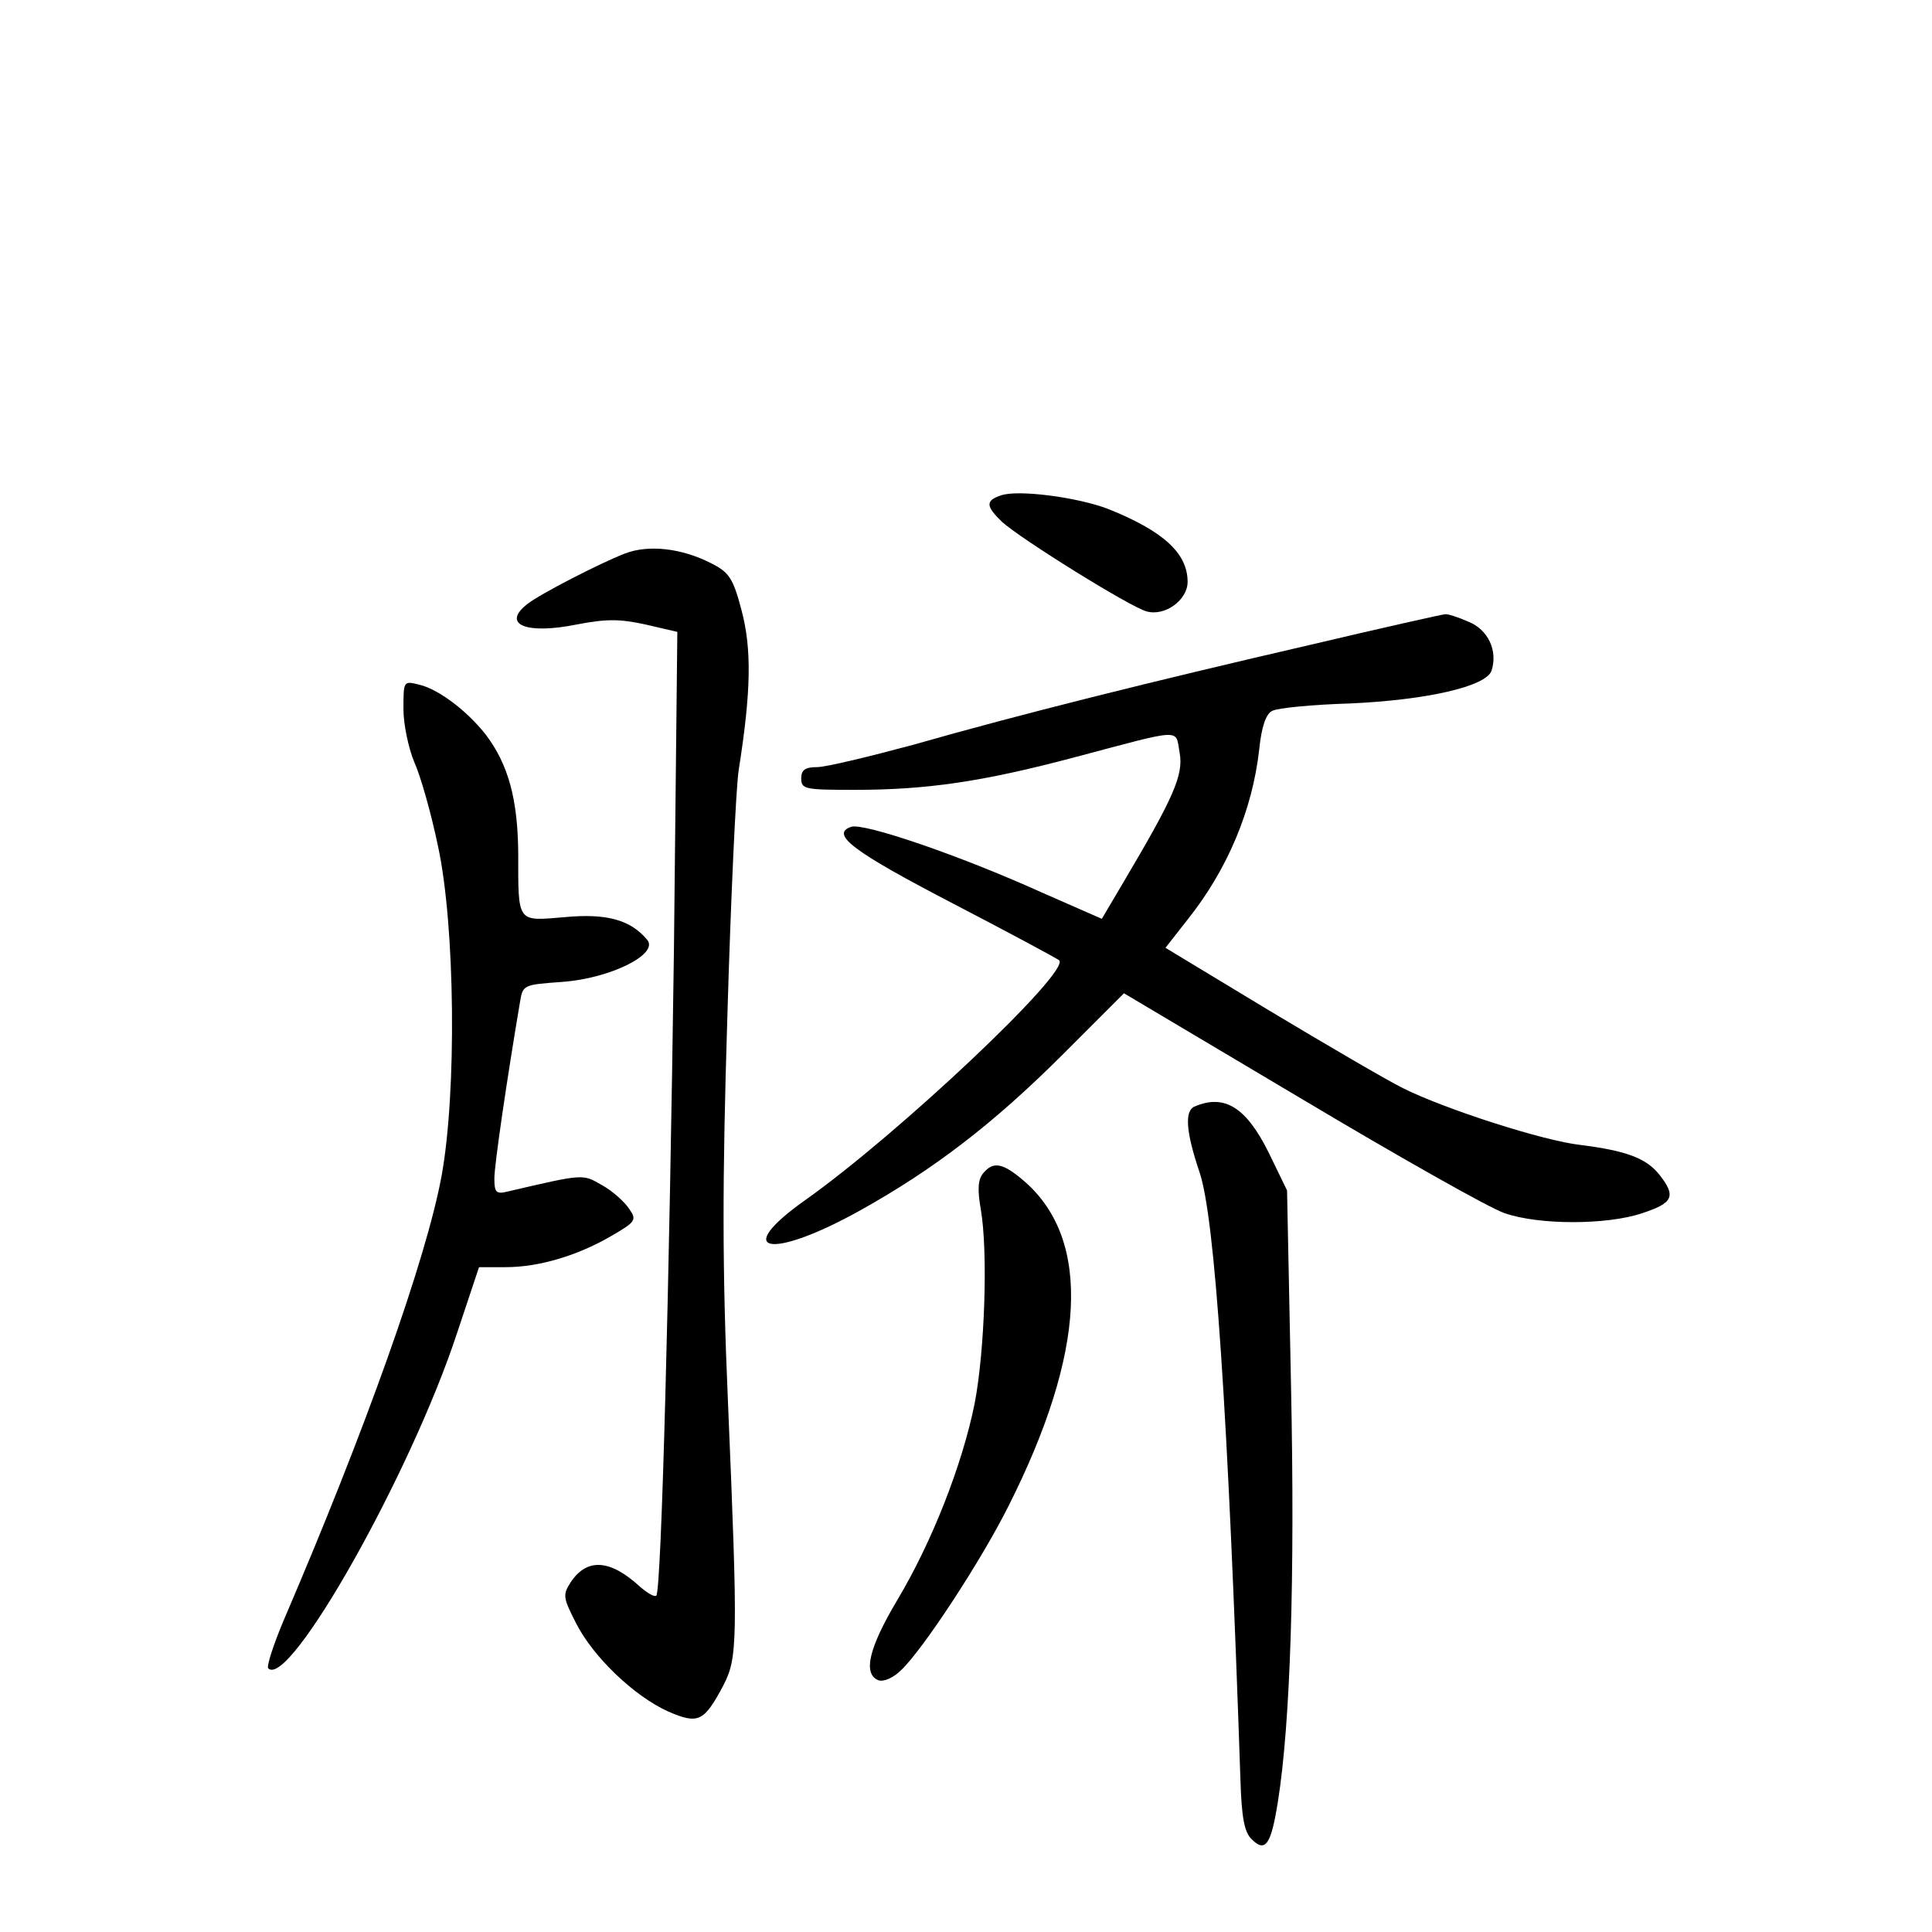 <?xml version="1.0" standalone="no"?>
<!DOCTYPE svg PUBLIC "-//W3C//DTD SVG 20010904//EN"
 "http://www.w3.org/TR/2001/REC-SVG-20010904/DTD/svg10.dtd">
<svg version="1.0" xmlns="http://www.w3.org/2000/svg"
 width="340pt" height="340pt" viewBox="0 0 340 340"
 preserveAspectRatio="xMidYMid meet">
<g transform="translate(0,340) scale(0.1,-0.1)"
fill="#000000" stroke="none">
<path d="M1761 2528 c-27 -9 -26 -19 2 -46 31 -29 227 -151 255 -158 32 -9 72
20 72 52 0 50 -42 89 -139 128 -54 21 -161 35 -190 24z"/>
<path d="M1100 2426 c-44 -17 -149 -71 -172 -89 -46 -36 -2 -54 87 -36 52 10
75 10 121 0 l56 -13 -6 -561 c-8 -588 -22 -1126 -31 -1135 -3 -3 -15 4 -28 15
-53 49 -94 52 -123 8 -14 -22 -13 -27 10 -72 30 -59 102 -128 162 -155 53 -23
63 -18 97 46 25 49 26 74 8 501 -10 232 -10 384 -1 675 6 206 15 402 20 435
22 139 23 213 5 281 -15 57 -22 67 -54 83 -51 26 -109 33 -151 17z"/>
<path d="M2305 2265 c-277 -64 -510 -122 -699 -176 -78 -21 -153 -39 -168 -39
-21 0 -28 -5 -28 -20 0 -19 7 -20 94 -20 126 0 224 14 386 57 196 52 178 51
186 8 7 -39 -11 -79 -98 -226 l-39 -66 -107 47 c-144 65 -311 122 -334 115
-38 -13 4 -44 179 -135 98 -51 182 -96 187 -100 20 -20 -283 -306 -447 -422
-131 -93 -61 -106 97 -18 129 72 234 152 358 276 l106 106 313 -186 c171 -102
332 -193 357 -201 60 -21 180 -21 242 0 55 18 60 30 30 68 -23 29 -59 42 -138
52 -65 7 -239 63 -313 100 -30 15 -136 77 -236 137 l-182 110 40 51 c69 87
113 191 125 298 4 40 12 63 23 68 9 5 70 11 136 13 136 6 241 30 250 58 11 35
-6 72 -41 86 -18 8 -37 14 -41 13 -4 0 -111 -24 -238 -54z"/>
<path d="M710 2152 c0 -27 9 -69 19 -93 11 -24 30 -91 42 -149 30 -139 33
-433 6 -580 -27 -146 -134 -447 -278 -782 -18 -43 -30 -80 -27 -84 37 -37 251
343 332 589 l39 117 47 0 c58 0 126 20 186 55 43 25 45 28 31 48 -8 12 -29 31
-47 41 -35 20 -30 21 -167 -11 -20 -5 -23 -1 -23 23 0 24 22 174 45 310 5 31
6 31 74 36 85 6 171 49 150 74 -29 35 -71 47 -145 40 -85 -7 -82 -12 -82 114
-1 93 -17 154 -57 207 -33 42 -83 80 -117 88 -28 7 -28 7 -28 -43z"/>
<path d="M2103 1453 c-19 -7 -16 -45 8 -116 27 -79 50 -420 72 -1070 2 -66 7
-92 20 -104 24 -24 34 -9 46 67 22 139 30 393 23 730 l-7 345 -33 68 c-39 78
-77 102 -129 80z"/>
<path d="M1730 1335 c-9 -11 -10 -29 -4 -63 13 -75 7 -251 -11 -343 -22 -108
-75 -243 -136 -345 -50 -84 -61 -130 -33 -141 9 -3 26 4 40 18 38 36 140 191
189 289 136 270 146 467 29 570 -39 34 -56 37 -74 15z"/>
</g>
</svg>
